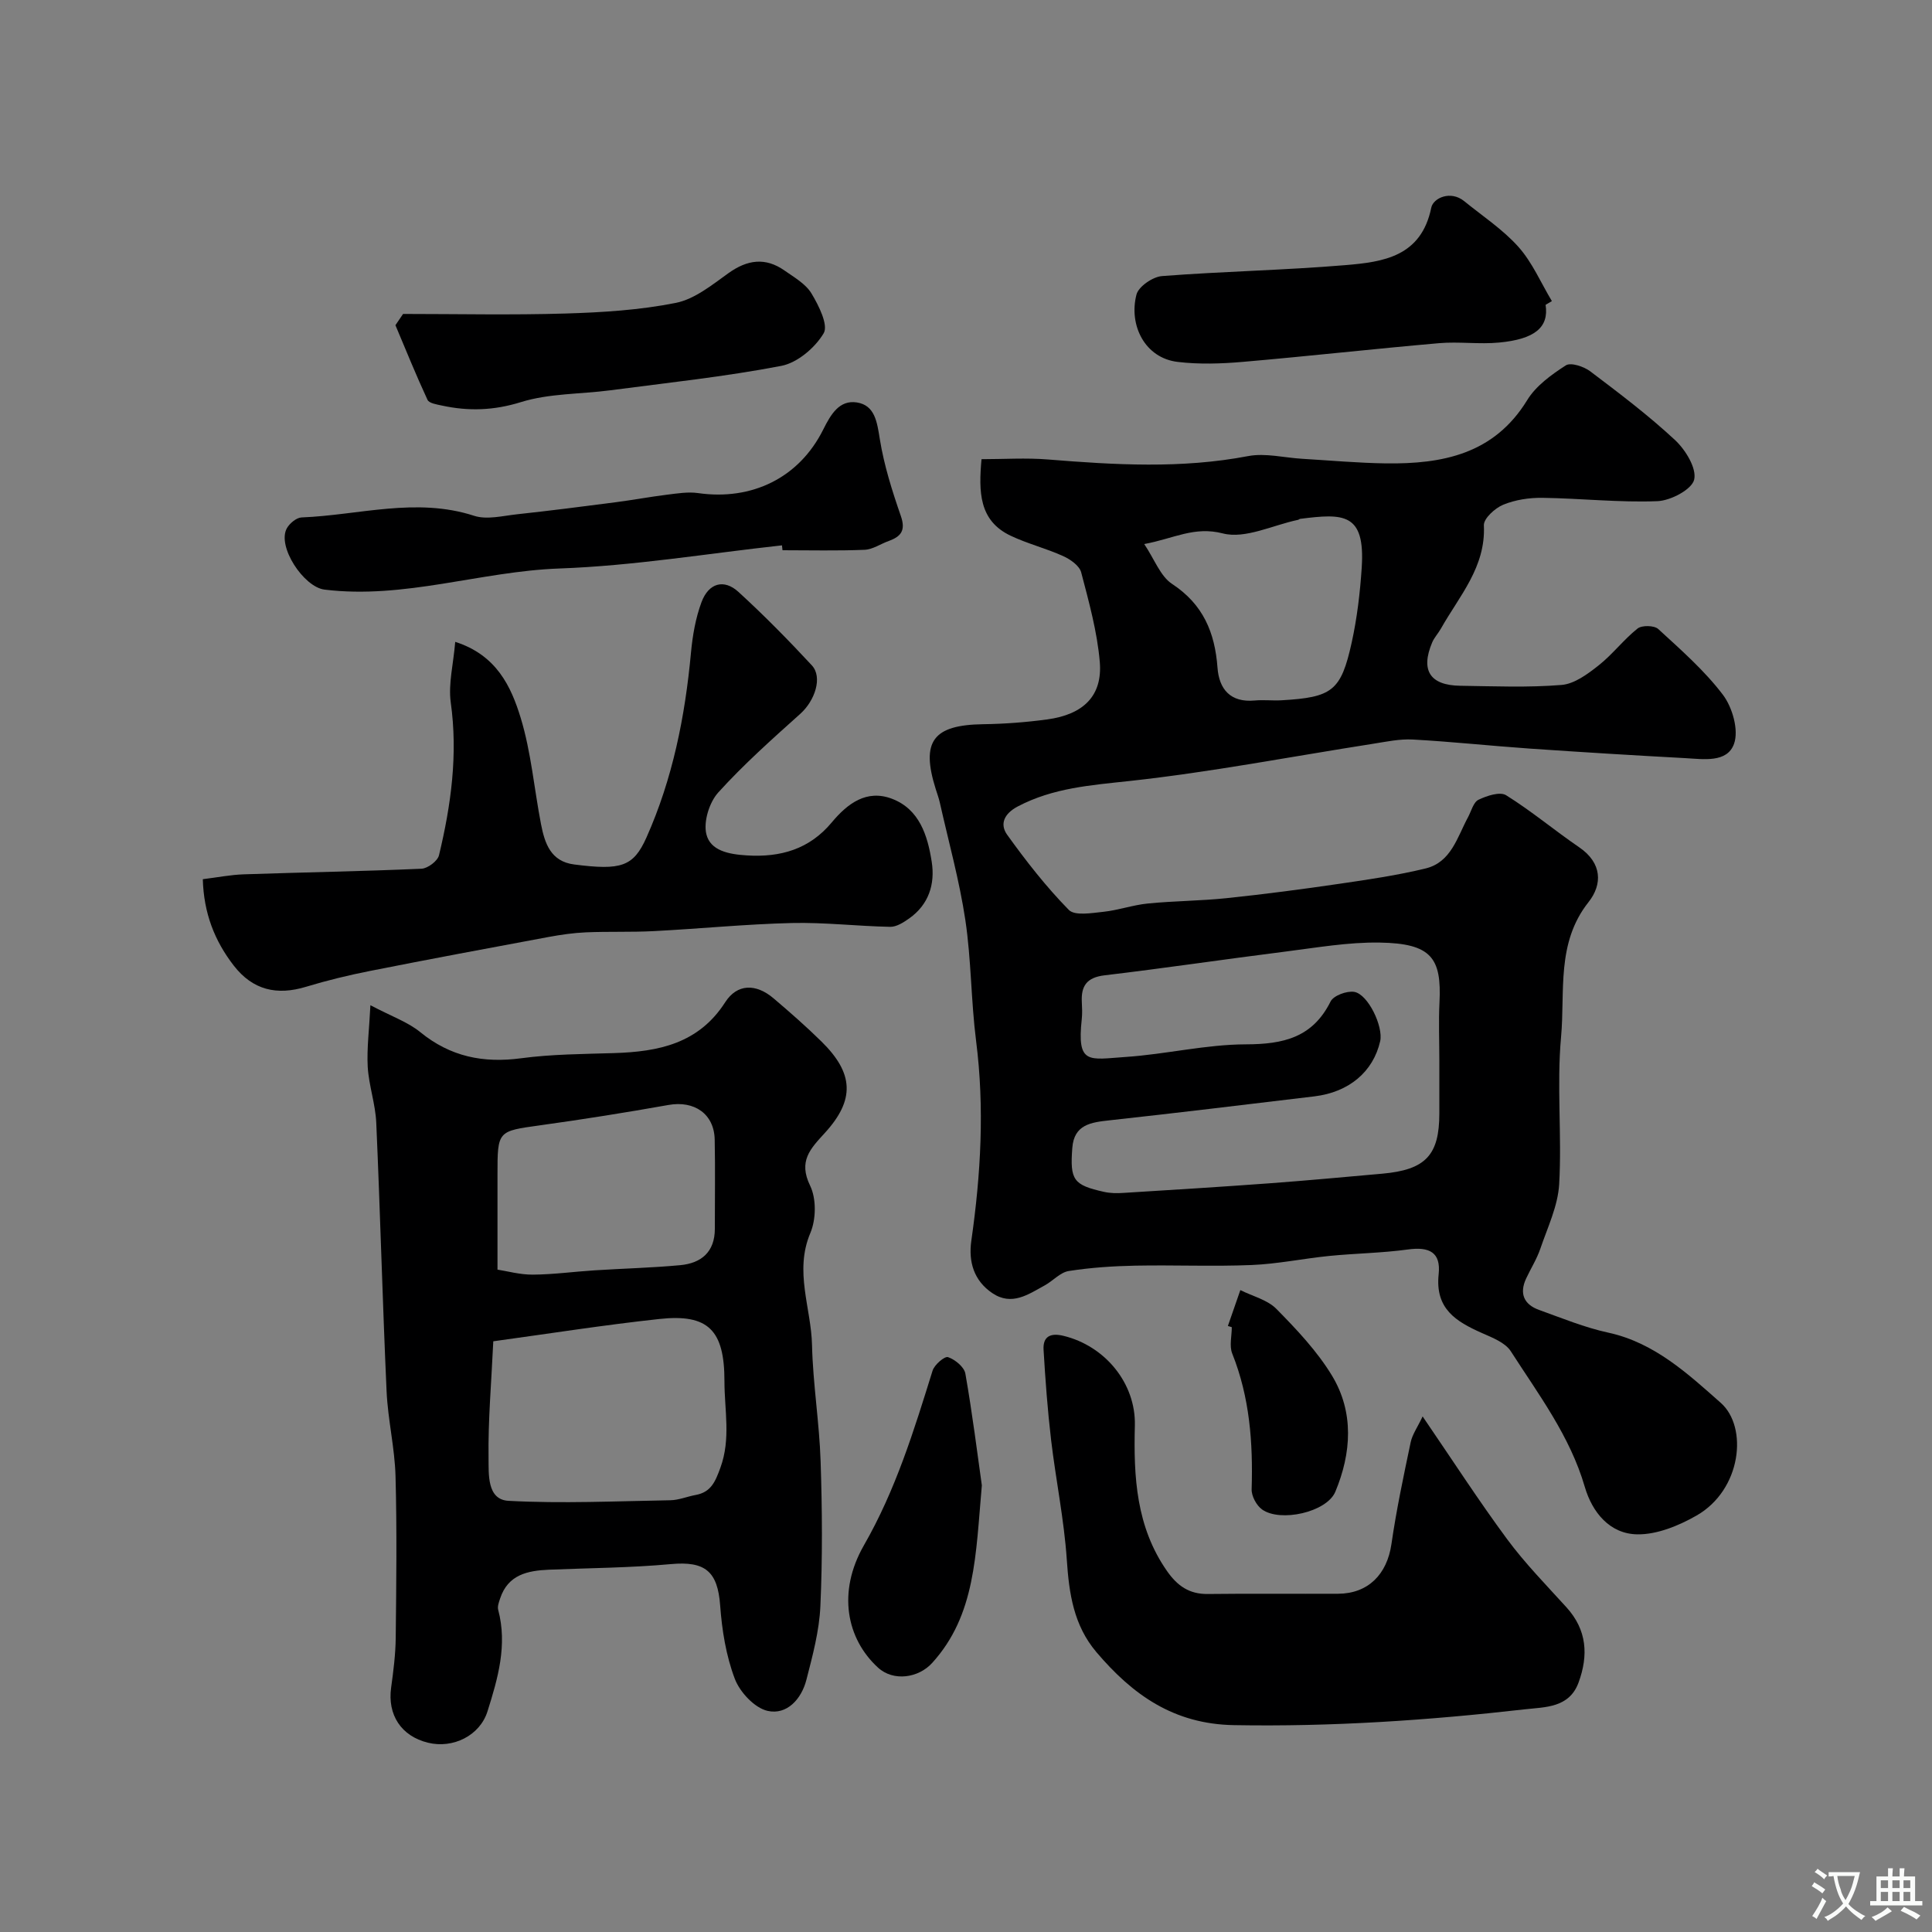 <svg enable-background="new 0 0 400 400" viewBox="0 0 400 400" xmlns="http://www.w3.org/2000/svg"><rect x="0" y="0" width="400" height="400" fill="#808080" stroke="none"/><g fill="#000001"><path d="m203.21 95.07c4.6 0 9.21-.31 13.76.06 13.84 1.12 27.62 1.94 41.44-.7 3.57-.68 7.47.34 11.22.56 5.76.34 11.53.87 17.3.95 11.71.15 22.4-1.9 29.26-13.1 1.81-2.96 5-5.26 7.99-7.19 1.03-.67 3.73.23 5.05 1.22 6.01 4.54 12.05 9.11 17.56 14.23 2.17 2.02 4.52 5.85 3.97 8.2-.48 2.04-4.87 4.36-7.62 4.46-7.9.31-15.85-.58-23.78-.69-2.73-.04-5.64.4-8.14 1.43-1.7.7-4.07 2.86-4 4.27.42 8.65-5.09 14.62-8.89 21.37-.56.99-1.38 1.85-1.82 2.89-2.43 5.77-.45 8.86 5.82 8.95 7 .1 14.02.4 20.98-.17 2.67-.22 5.41-2.26 7.67-4.05 2.89-2.28 5.18-5.34 8.06-7.63.89-.71 3.45-.66 4.28.1 4.7 4.32 9.58 8.59 13.4 13.63 1.96 2.6 3.3 7.3 2.3 10.12-1.42 4.03-6.4 3.18-10.17 2.98-10.75-.58-21.5-1.24-32.24-1.98-8.04-.56-16.06-1.43-24.1-1.87-2.74-.15-5.54.46-8.29.89-16.76 2.62-33.45 5.85-50.29 7.69-8.07.88-15.89 1.42-23.22 5.28-2.84 1.5-3.76 3.67-2.18 5.87 3.91 5.44 8.07 10.77 12.75 15.54 1.25 1.28 4.76.65 7.17.4 3.1-.33 6.12-1.42 9.22-1.72 5.43-.54 10.9-.54 16.33-1.11 7.81-.82 15.6-1.84 23.37-2.98 5.96-.87 11.96-1.75 17.8-3.17 5.29-1.29 6.54-6.49 8.77-10.61.68-1.26 1.11-3.1 2.17-3.61 1.72-.83 4.45-1.73 5.72-.93 5.25 3.27 10.03 7.29 15.15 10.79 4.72 3.23 4.83 7.65 1.9 11.34-6.72 8.49-4.82 18.54-5.68 27.93-.92 10.08.19 20.33-.39 30.46-.26 4.52-2.4 8.95-3.9 13.36-.73 2.14-1.97 4.09-2.93 6.15-1.47 3.13-.47 5.4 2.68 6.53 4.73 1.7 9.43 3.64 14.32 4.7 9.57 2.07 16.57 8.6 23.29 14.54 5.67 5.01 4.31 18.01-5.04 23.34-3.67 2.09-8.13 3.93-12.21 3.88-5.72-.07-9.36-4.53-10.91-9.84-3.06-10.51-9.55-19.09-15.31-28.06-1.16-1.81-3.84-2.83-6-3.79-5.36-2.38-9.71-5.01-8.94-12.18.48-4.52-1.93-5.72-6.36-5.11-5.39.74-10.87.8-16.3 1.34-5.37.54-10.7 1.66-16.08 1.88-8.01.33-16.05-.03-24.07.13-4.6.09-9.24.4-13.78 1.11-1.76.28-3.26 2.04-4.96 2.97-3.41 1.87-6.84 4.33-10.87 1.6-3.83-2.59-4.95-6.5-4.34-10.82 1.97-13.77 2.76-27.51.99-41.39-1.06-8.31-.99-16.78-2.23-25.06-1.23-8.17-3.47-16.2-5.28-24.28-.21-.95-.56-1.87-.85-2.81-3.11-9.88-.55-13.27 9.82-13.42 4.43-.06 8.88-.4 13.26-.99 7.52-1.02 11.47-4.9 10.89-11.89-.53-6.26-2.25-12.44-3.85-18.55-.36-1.38-2.23-2.7-3.72-3.37-3.54-1.61-7.39-2.56-10.9-4.23-6.58-3.13-6.61-9.11-6.02-15.84zm94.79 124.45c0-3.99-.17-8 .03-11.98.46-9.2-1.67-12.22-12.37-12.39-6.51-.11-13.06 1.05-19.57 1.87-12.48 1.57-24.92 3.43-37.41 4.91-3.68.44-4.88 2.2-4.7 5.55.06 1.16.11 2.34-.01 3.49-1.04 9.55 1.43 8.38 9.11 7.86 8.32-.56 16.58-2.59 24.87-2.61 7.74-.02 13.81-1.39 17.53-8.87.61-1.23 3.38-2.25 4.91-1.99 2.88.5 6.04 7.21 5.36 10.21-1.44 6.32-6.45 10.56-13.62 11.42-14.13 1.69-28.26 3.41-42.41 4.96-3.84.42-7.34.86-7.71 5.7-.51 6.68.22 7.7 6.59 9.12 1.28.28 2.65.3 3.96.21 10.19-.63 20.38-1.26 30.55-2.01 7.69-.57 15.37-1.29 23.06-1.97 8.98-.8 11.83-3.82 11.83-12.49 0-3.67 0-7.33 0-10.99zm-61.1-106.88c2.15 3.2 3.34 6.66 5.76 8.25 6.44 4.23 8.87 10.06 9.41 17.34.33 4.47 2.68 7.27 7.72 6.8 1.82-.17 3.67.06 5.49-.04 10.55-.61 12.35-1.91 14.57-11.94 1.12-5.09 1.74-10.34 2.08-15.54.74-11.37-3.77-11.22-12.74-10.09-.16.02-.29.18-.45.21-5.22 1.09-10.91 4-15.56 2.81-5.93-1.53-10.13 1.06-16.28 2.2z"/><path d="m76.69 208.12c4.41 2.33 7.76 3.48 10.33 5.58 6.23 5.08 13.03 6.45 20.88 5.4 6.36-.85 12.84-.87 19.27-1.07 9.15-.29 17.46-1.94 22.97-10.52 2.48-3.87 6.37-3.91 10.01-.82 3.39 2.88 6.75 5.82 9.92 8.94 6.69 6.57 7 12.06.68 18.96-3.01 3.29-5.49 5.81-3.02 10.9 1.31 2.7 1.24 6.97.04 9.8-3.36 7.95.18 15.51.35 23.2.19 8.04 1.52 16.05 1.78 24.09.33 9.98.4 20-.05 29.97-.23 5.13-1.61 10.25-2.9 15.26-1.02 3.96-4.03 7.31-8.03 6.41-2.69-.61-5.74-3.87-6.79-6.65-1.81-4.78-2.66-10.06-3.03-15.2-.52-7.04-3.11-9.19-10.19-8.54-8.39.77-16.85.81-25.27 1.16-4.42.19-8.46 1.03-10.09 5.94-.25.76-.59 1.65-.41 2.35 1.95 7.31-.06 14.22-2.21 21.04-1.58 5.03-7.15 7.76-12.32 6.49-5.55-1.36-8.42-5.77-7.63-11.42.47-3.41.91-6.85.95-10.28.12-11.16.26-22.32-.04-33.47-.16-5.87-1.58-11.69-1.85-17.56-.84-18.54-1.32-37.09-2.14-55.63-.17-3.88-1.54-7.71-1.77-11.6-.2-3.85.32-7.77.56-12.73zm25.44 69.58c-.4 8.62-1.09 16.38-.98 24.12.05 3.27-.39 8.66 4.12 8.91 11.14.6 22.34.07 33.52-.12 1.75-.03 3.48-.77 5.23-1.09 3.2-.58 4.08-2.77 5.13-5.64 2.19-5.99.84-11.92.84-17.88.01-10.59-3.32-14.02-13.46-12.92-11.47 1.24-22.89 3.04-34.4 4.62zm.87-14.84c2 .31 4.66 1.06 7.32 1.04 4.26-.03 8.51-.62 12.77-.89 5.92-.38 11.85-.52 17.75-1.07 4.36-.41 7.16-2.74 7.16-7.53-.01-6.16.1-12.32-.03-18.47-.11-5.32-4.21-8.12-9.56-7.17-8.83 1.57-17.68 2.98-26.56 4.21-8.83 1.23-8.85 1.1-8.85 10.26z"/><path d="m94.25 132.89c8.55 2.73 11.57 9.24 13.56 15.76 2.16 7.09 2.78 14.65 4.2 21.98.77 3.95 1.99 7.73 6.87 8.35 9.72 1.25 12.26.46 14.96-5.58 5.43-12.17 8-25.06 9.22-38.28.33-3.53.95-7.15 2.18-10.45 1.48-3.98 4.66-4.86 7.66-2.11 5.28 4.83 10.31 9.94 15.18 15.19 2.29 2.47.62 7.34-2.38 10.03-5.84 5.24-11.74 10.49-16.99 16.29-1.86 2.05-3.09 6.04-2.47 8.62.83 3.45 4.64 4.18 8.35 4.41 7.05.45 13.01-1.3 17.61-6.82 3.28-3.94 7.23-6.89 12.46-4.91 5.7 2.16 7.39 7.61 8.24 13.04.73 4.64-.61 8.87-4.66 11.74-1.16.82-2.63 1.77-3.95 1.74-6.79-.13-13.58-.95-20.35-.79-9.55.23-19.08 1.19-28.63 1.68-4.65.24-9.32.05-13.97.25-2.6.11-5.2.49-7.76.96-12.33 2.29-24.65 4.59-36.95 7.03-4.46.88-8.91 1.96-13.26 3.28-6.04 1.84-11.03.7-14.97-4.38-3.98-5.14-6.22-10.88-6.41-17.89 3.05-.38 5.77-.92 8.5-1.01 12.26-.42 24.53-.62 36.78-1.16 1.29-.06 3.34-1.6 3.62-2.79 2.5-10.4 3.94-20.87 2.43-31.66-.52-3.85.55-7.93.93-12.52z"/><path d="m294.54 293.26c6.2 9.07 11.59 17.42 17.48 25.39 3.7 5.01 8.11 9.51 12.31 14.14 4.25 4.69 4.56 9.93 2.49 15.57-1.93 5.26-6.94 5.06-11.07 5.53-20.03 2.29-40.09 3.64-60.3 3.28-12.45-.22-20.95-6.28-28.44-15.1-4.72-5.56-5.67-12.12-6.14-19.14-.56-8.3-2.27-16.51-3.25-24.79-.73-6.2-1.19-12.44-1.56-18.67-.17-2.8 1.45-3.55 4.12-2.9 8.6 2.08 15 9.82 14.78 18.57-.27 10.64.26 20.99 6.68 30.16 2.13 3.04 4.59 4.77 8.42 4.72 8.99-.11 17.99-.01 26.98-.05 6.22-.03 10.13-4.02 11.04-10.27 1.02-7.07 2.51-14.08 3.98-21.07.34-1.64 1.42-3.13 2.48-5.37z"/><path d="m161.9 112.91c-15.36 1.68-30.69 4.24-46.09 4.79-16.32.59-32.1 6.4-48.63 4.37-4.31-.53-9.91-9-7.77-12.73.58-1.01 1.97-2.17 3.03-2.21 11.88-.47 23.71-4.24 35.72-.34 2.64.86 5.91.01 8.86-.31 6.83-.74 13.65-1.61 20.47-2.5 3.55-.46 7.07-1.12 10.62-1.56 2.13-.26 4.34-.63 6.42-.33 11.12 1.59 20.91-3.13 25.91-13.16 1.58-3.16 3.34-6.16 6.95-5.61 3.77.58 4.2 4.09 4.77 7.61.87 5.4 2.55 10.71 4.35 15.9 1.04 2.99.04 4.25-2.5 5.17-1.68.6-3.32 1.76-5.01 1.83-5.65.23-11.33.09-16.99.09-.03-.34-.07-.67-.11-1.01z"/><path d="m320 63.11c.72 4.69-2.28 7.11-9.6 7.81-4.12.4-8.34-.23-12.46.13-13.55 1.18-27.06 2.7-40.61 3.87-4.48.39-9.06.54-13.5.01-6.8-.8-10.17-7.61-8.54-13.93.43-1.68 3.37-3.69 5.28-3.84 12.65-.98 25.36-1.21 38.01-2.27 7.8-.65 15.68-1.75 17.75-11.9.41-1.99 3.99-3.64 6.82-1.34 3.81 3.1 8.01 5.86 11.24 9.48 2.87 3.23 4.65 7.44 6.91 11.21-.44.27-.87.52-1.3.77z"/><path d="m83.45 65c11.21 0 22.44.25 33.64-.09 7.64-.23 15.37-.71 22.83-2.2 3.9-.78 7.5-3.72 10.89-6.15 3.92-2.81 7.67-3.33 11.63-.54 2.01 1.41 4.38 2.76 5.57 4.74 1.5 2.49 3.53 6.54 2.52 8.24-1.78 3-5.44 6.11-8.77 6.75-11.7 2.25-23.6 3.5-35.43 5.06-6.17.81-12.62.62-18.47 2.44-5.62 1.75-10.85 1.91-16.35.72-1.06-.23-2.67-.47-3-1.19-2.36-5.08-4.46-10.28-6.64-15.45.52-.77 1.05-1.55 1.58-2.33z"/><path d="m203.28 307.53c-1.28 14.38-1.26 26.81-10.28 36.76-2.82 3.12-8.02 3.91-11.23.96-6.48-5.94-8.47-15.61-2.9-25.32 6.58-11.47 10.35-23.75 14.21-36.15.38-1.23 2.5-3.04 3.2-2.8 1.46.5 3.35 2.04 3.59 3.42 1.47 8.38 2.52 16.82 3.41 23.13z"/><path d="m254.22 274.53c.86-2.48 1.72-4.95 2.58-7.43 2.53 1.27 5.61 2 7.49 3.92 4.19 4.26 8.42 8.73 11.49 13.8 4.6 7.61 4.01 16.05.69 24.02-1.78 4.26-11.4 6.38-15.17 3.68-1.16-.83-2.21-2.78-2.16-4.19.29-9.62-.39-19.02-4.02-28.09-.63-1.58-.09-3.63-.09-5.46-.27-.08-.54-.17-.81-.25z"/></g><path d="m377.9 391.2c-.2.3-.4.5-.6.8-.7-.6-1.4-1-2.2-1.5.2-.3.4-.5.5-.8.6.4 1.4.8 2.3 1.5zm-1.8 6.1c-.2-.2-.5-.4-.9-.6.4-.6.8-1.2 1.2-1.9s.7-1.3.9-1.9c.3.3.5.5.8.7-.7 1.3-1.4 2.6-2 3.7zm2.2-9c-.3.3-.5.5-.6.8-.6-.6-1.3-1.1-2-1.5.3-.3.5-.5.6-.7.6.5 1.3.9 2 1.4zm.3.2v-.9h2 4.5c-.3 1.3-.6 2.5-1 3.6s-.9 2.1-1.4 3c.4.5 1 1 1.6 1.4s1.2.8 1.9 1.1c-.3.2-.5.4-.8.8-.4-.3-1-.7-1.6-1.2s-1.2-1.1-1.6-1.6c-.5.6-1.1 1.1-1.7 1.6s-1.4.9-2.1 1.4c-.1-.3-.3-.5-.7-.8.6-.2 1.2-.5 1.9-1s1.4-1.1 2-1.8c-.5-.8-.9-1.6-1.2-2.5s-.6-2-.8-3.2c-.4.1-.7.1-1 .1zm2.5 2.7c.2 1 .7 1.7 1 2.2.3-.5.6-1.1 1-2s.6-1.9.9-3h-3.2-.4c.1.9.3 1.8.7 2.8z" fill="#fafbfa"/><path d="m396.5 388.5v1.5 3.6h1.5v.9c-.4 0-1 0-1.7 0h-7.9c-.5 0-.9 0-1.2 0v-.9h1.3v-3.5c0-.7 0-1.2 0-1.6h2.4c0-.8 0-1.4 0-1.7h1c0 .3-.1.8-.1 1.7h1.5c0-.8 0-1.4 0-1.7h1c0 .3-.1.9-.1 1.7zm-8.2 9.2c-.2-.3-.5-.5-.8-.8.8-.3 1.4-.6 1.9-.9s1-.7 1.4-1.1c.3.3.6.5.9.8-1.6 1-2.8 1.6-3.4 2zm2.6-6.8v-1.6h-1.5v1.6zm0 2.7v-1.9h-1.5v1.9zm2.4-2.7v-1.6h-1.5v1.6zm0 2.7v-1.9h-1.5v1.9zm.2 2 .7-.8c.4.2.9.5 1.6.8s1.3.7 1.8 1c-.3.3-.5.5-.8.8-.4-.3-1.5-1-3.3-1.8zm2-4.7v-1.6h-1.4v1.6zm0 2.7v-1.9h-1.4v1.9z" fill="#fafbfa"/></svg>
